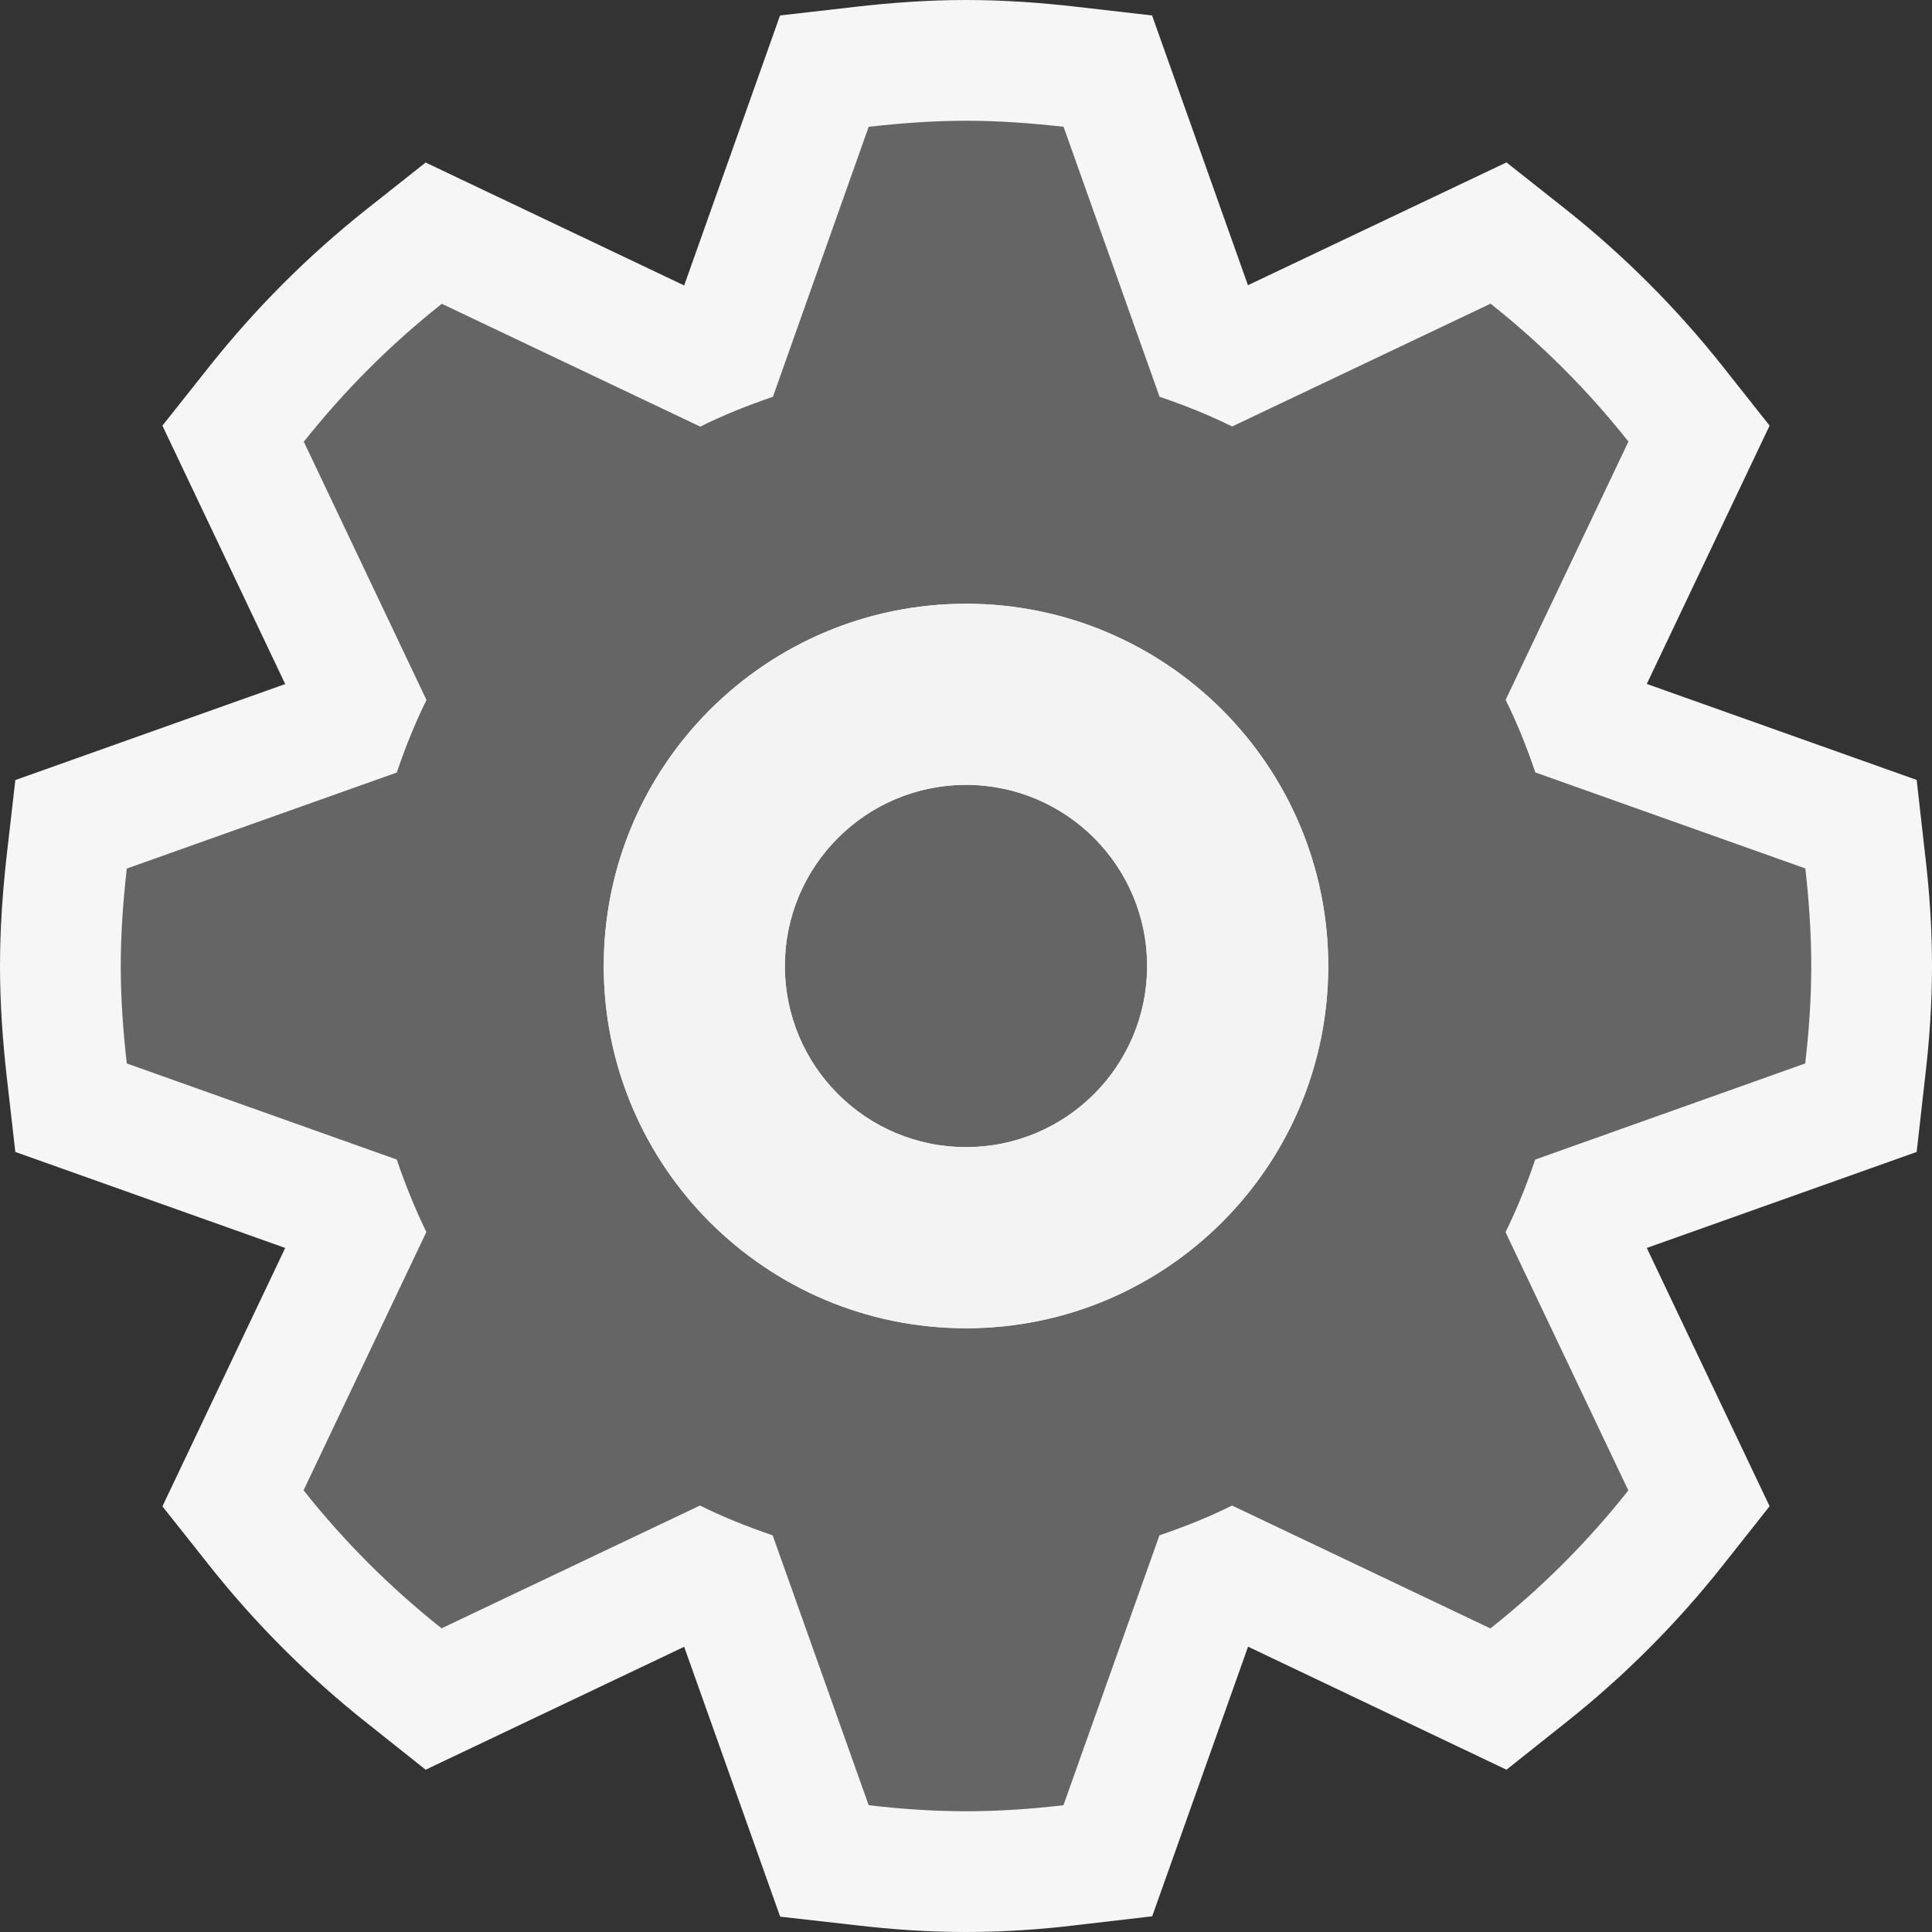 <?xml version="1.0" encoding="iso-8859-1"?>
<!-- Generator: Adobe Illustrator 20.1.0, SVG Export Plug-In . SVG Version: 6.00 Build 0)  -->
<svg version="1.1" xmlns="http://www.w3.org/2000/svg" xmlns:xlink="http://www.w3.org/1999/xlink" x="0px" y="0px"
	 viewBox="0 0 16 16" style="enable-background:new 0 0 16 16;" xml:space="preserve">
<rect x="0" y="0" width="16" height="16" fill="#333333" stroke="none"/>
<g id="canvas">
	<path style="opacity:0;fill:#F6F6F6;" d="M16,16H0V0h16V16z"/>
</g>
<g id="outline">
	<path style="fill:#F6F6F6;" d="M16,8c0,0.312-0.021,0.618-0.057,0.92l-0.07,0.62l-2.235,0.795l1.017,2.139l-0.386,0.488
		c-0.381,0.482-0.82,0.922-1.305,1.306l-0.488,0.388l-2.14-1.019L9.542,15.87l-0.618,0.072C8.621,15.979,8.313,16,8,16
		c-0.311,0-0.617-0.021-0.919-0.057l-0.62-0.07l-0.795-2.235l-2.141,1.018l-0.488-0.388c-0.483-0.383-0.922-0.821-1.305-1.305
		l-0.387-0.488l1.017-2.14L0.127,9.54L0.056,8.92C0.022,8.618,0,8.312,0,8s0.022-0.618,0.056-0.92l0.071-0.62l2.235-0.795
		l-1.017-2.14l0.387-0.488c0.384-0.484,0.823-0.923,1.305-1.305l0.488-0.386l2.141,1.018l0.794-2.236l0.62-0.071
		C7.383,0.022,7.689,0,8,0c0.312,0,0.619,0.022,0.923,0.057l0.618,0.071l0.794,2.234l2.141-1.017l0.488,0.386
		c0.482,0.382,0.922,0.822,1.305,1.306l0.386,0.488l-1.017,2.139l2.235,0.795l0.07,0.62C15.979,7.382,16,7.688,16,8z"/>
</g>
<g id="iconBg">
	<path style="fill:#656565;" d="M12.714,9.603c-0.07,0.207-0.15,0.407-0.246,0.601l1.017,2.139
		c-0.335,0.424-0.718,0.807-1.142,1.143l-2.14-1.018c-0.193,0.097-0.394,0.176-0.601,0.247l-0.795,2.235C8.542,14.981,8.273,15,8,15
		c-0.272,0-0.541-0.019-0.806-0.05l-0.795-2.235c-0.207-0.071-0.408-0.15-0.602-0.247l-2.14,1.017
		c-0.424-0.336-0.807-0.719-1.143-1.143l1.017-2.139C3.437,10.01,3.356,9.81,3.286,9.603L1.05,8.807C1.02,8.542,1,8.273,1,8
		c0-0.273,0.02-0.542,0.05-0.807l2.236-0.795c0.07-0.207,0.15-0.407,0.246-0.601L2.516,3.658c0.336-0.423,0.719-0.807,1.143-1.142
		l2.14,1.017c0.193-0.096,0.394-0.176,0.602-0.247L7.194,1.05C7.459,1.02,7.728,1,8,1c0.273,0,0.542,0.02,0.808,0.05l0.795,2.236
		c0.207,0.07,0.407,0.15,0.601,0.246l2.14-1.017c0.424,0.335,0.807,0.719,1.142,1.142l-1.017,2.139
		c0.096,0.194,0.176,0.394,0.246,0.601l2.236,0.795C14.981,7.458,15,7.727,15,8c0,0.273-0.019,0.542-0.05,0.807L12.714,9.603z M8,5
		C6.343,5,5,6.343,5,8s1.343,3,3,3s3-1.343,3-3S9.657,5,8,5z M8,6.5C7.171,6.5,6.5,7.172,6.5,8c0,0.828,0.671,1.5,1.5,1.5
		S9.5,8.828,9.5,8C9.5,7.172,8.829,6.5,8,6.5z"/>
</g>
<g id="iconFg">
	<path style="fill:#F3F3F3;" d="M8,5C6.343,5,5,6.343,5,8c0,1.656,1.343,3,3,3s3-1.344,3-3C11,6.343,9.657,5,8,5z M8,9.5
		C7.172,9.5,6.5,8.828,6.5,8c0-0.828,0.672-1.5,1.5-1.5c0.828,0,1.5,0.672,1.5,1.5C9.5,8.828,8.828,9.5,8,9.5z"/>
</g>
</svg>
